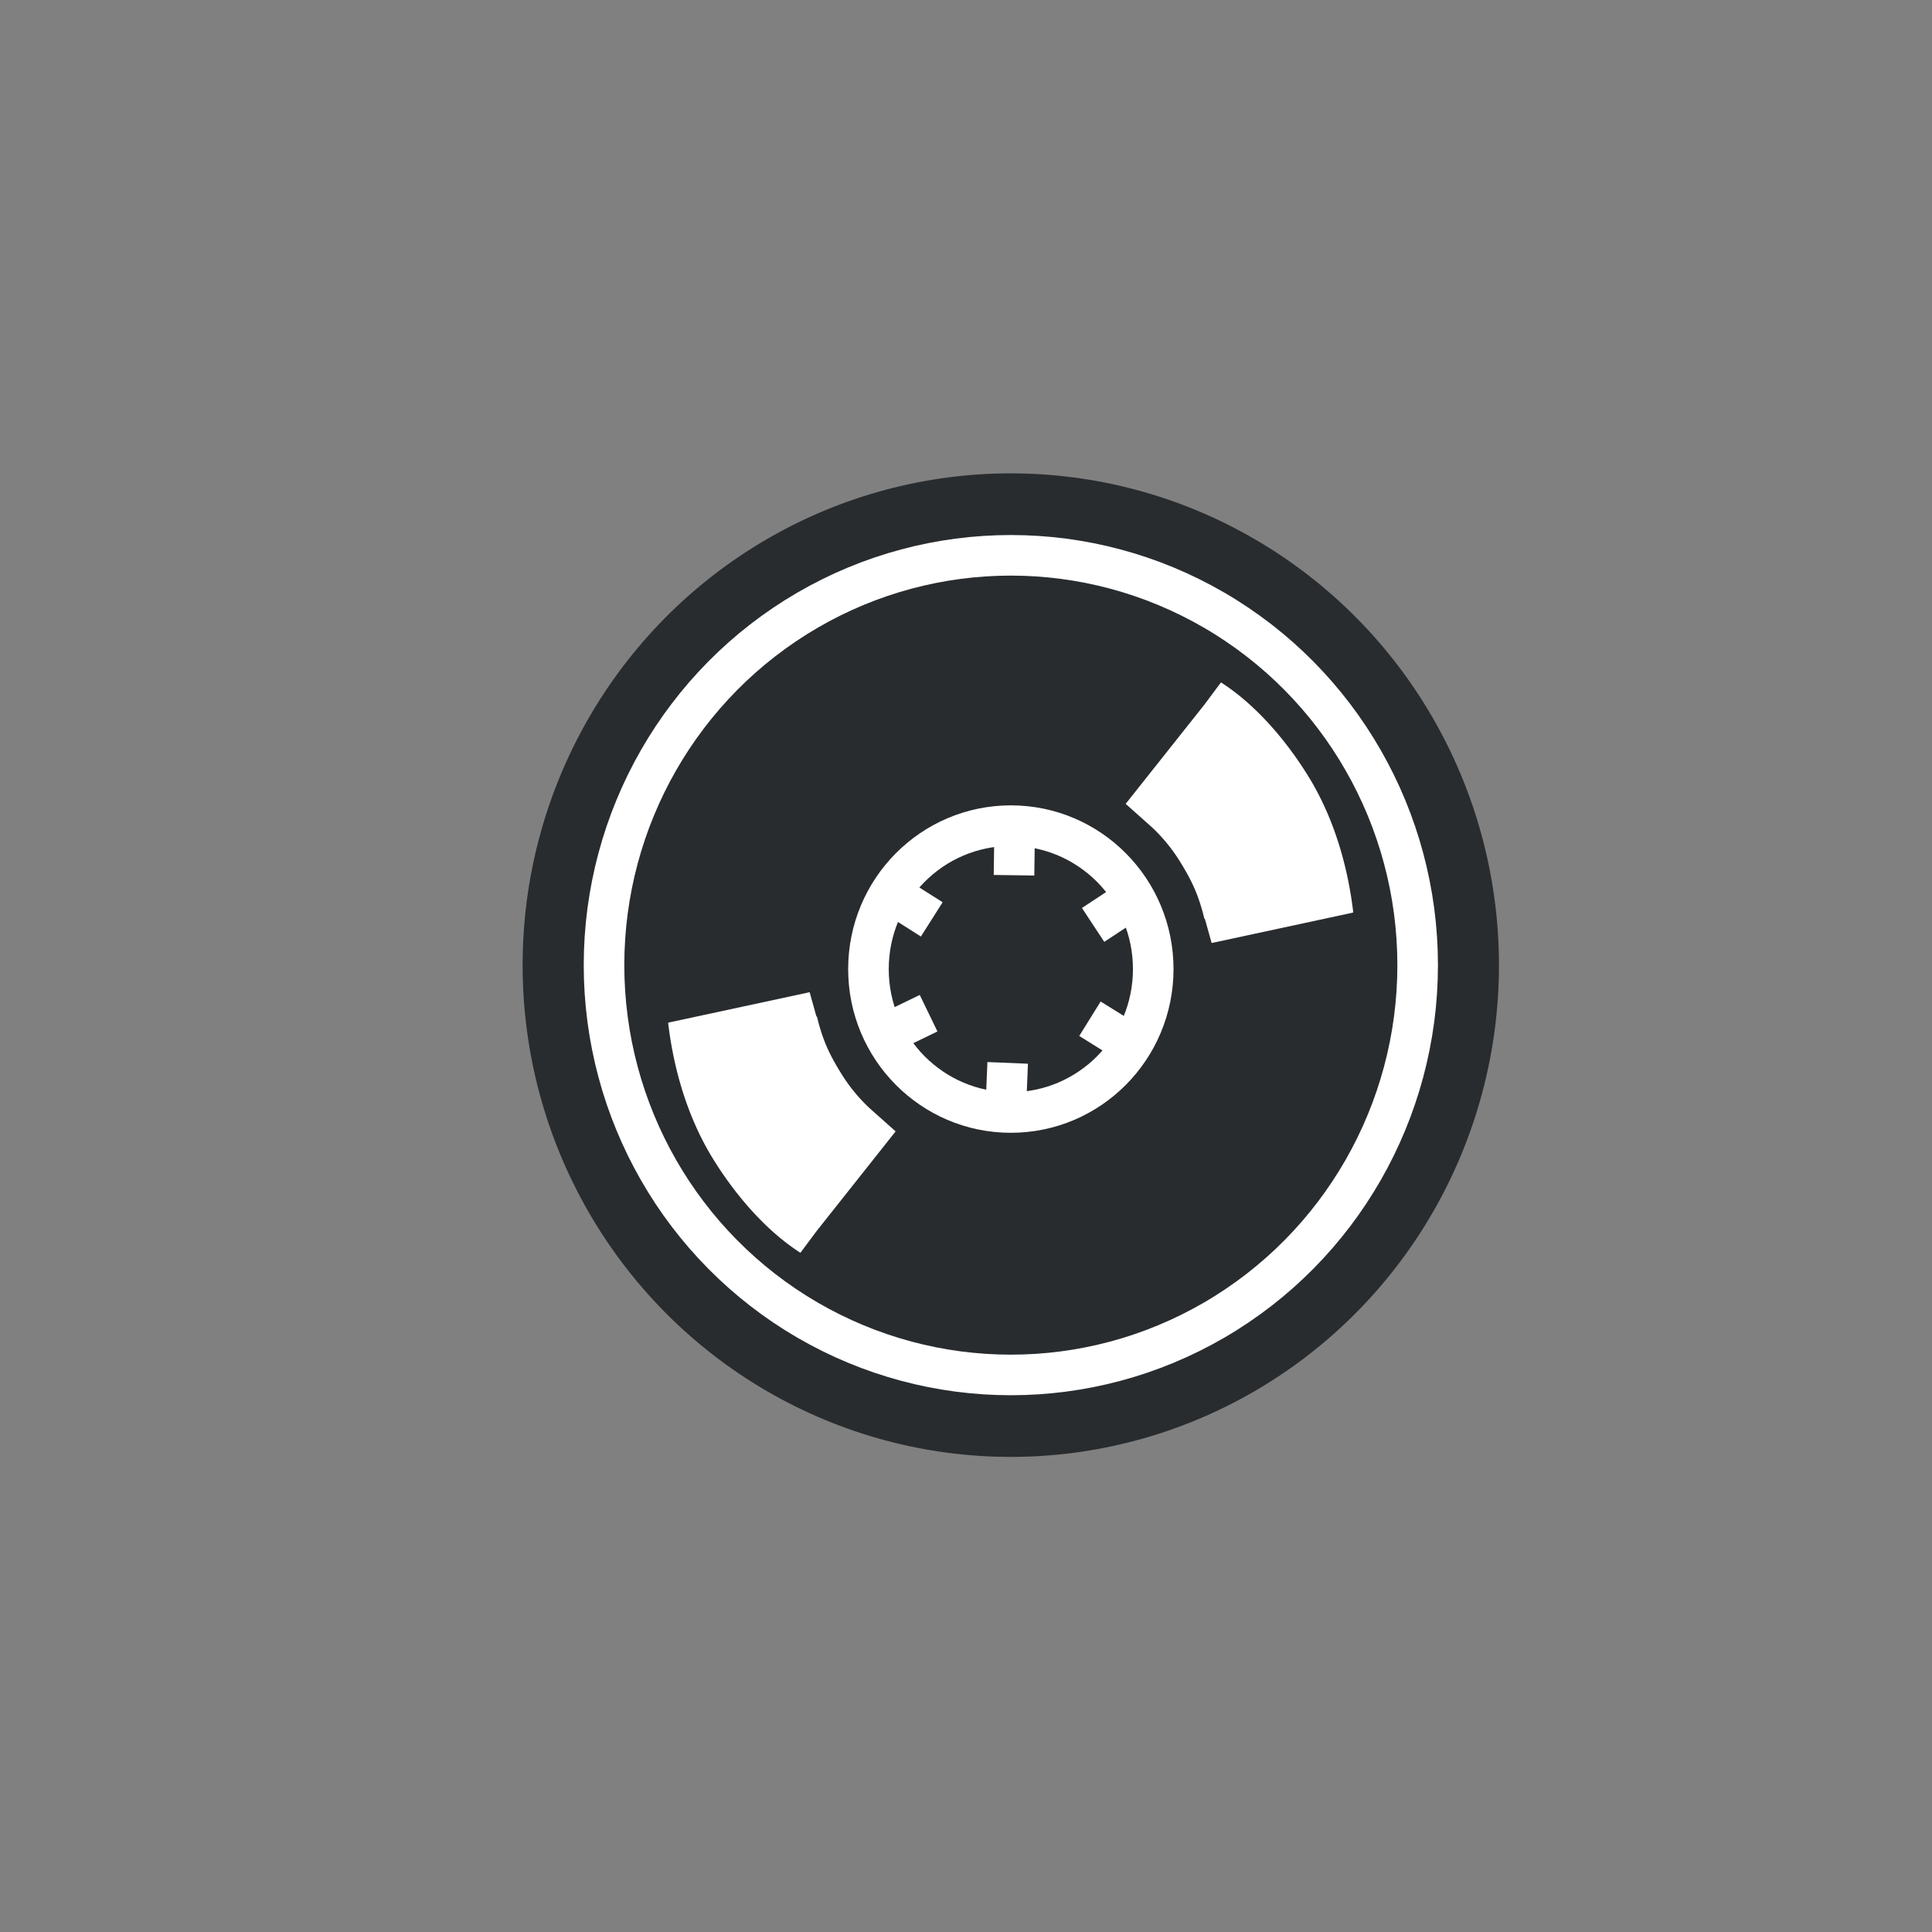 <svg id="Livello_1" data-name="Livello 1" xmlns="http://www.w3.org/2000/svg" viewBox="0 0 1000 1000"><rect x="0" y="0" width="1000" height="1000" fill="#808080" stroke="none"/><defs><style>.cls-1{fill:#292c2f;}.cls-2{fill:none;stroke-width:21px;}.cls-2,.cls-3{stroke:#fff;stroke-miterlimit:10;}.cls-3{fill:#fff;stroke-width:24px;}</style></defs><ellipse class="cls-1" cx="523.18" cy="499.55" rx="252.68" ry="254.54"/><ellipse class="cls-2" cx="523.21" cy="499.55" rx="210.57" ry="212.12"/><ellipse class="cls-2" cx="523.21" cy="501.59" rx="73.7" ry="74.24"/><line class="cls-2" x1="460.73" y1="462.21" x2="482.28" y2="475.87"/><line class="cls-2" x1="525.21" y1="427.34" x2="524.85" y2="453.02"/><line class="cls-2" x1="587.15" y1="464.66" x2="565.79" y2="478.73"/><line class="cls-2" x1="585.82" y1="540.78" x2="564.15" y2="527.3"/><line class="cls-2" x1="521.57" y1="550.15" x2="520.51" y2="575.83"/><line class="cls-2" x1="480.64" y1="524.44" x2="461.5" y2="533.7"/><path class="cls-3" d="M348.64,541l72.95-15.7-10.42,3.61c3.32,13.8,7.38,22.3,14,33a99.87,99.87,0,0,0,21,24.24l8-8L412.27,631l8.49,7.33c-15.73-10.07-30.42-26.92-41.38-44.64-12.36-20-19-43.34-21.64-65.73"/><path class="cls-3" d="M697.62,460.67l-73,15.7,10.43-3.61c-3.32-13.8-7.39-22.3-14-33a99.85,99.85,0,0,0-21-24.23l-8,8L634,370.65l-8.49-7.33c15.73,10.06,30.42,26.91,41.37,44.63,12.37,20,19,43.35,21.65,65.73"/></svg>